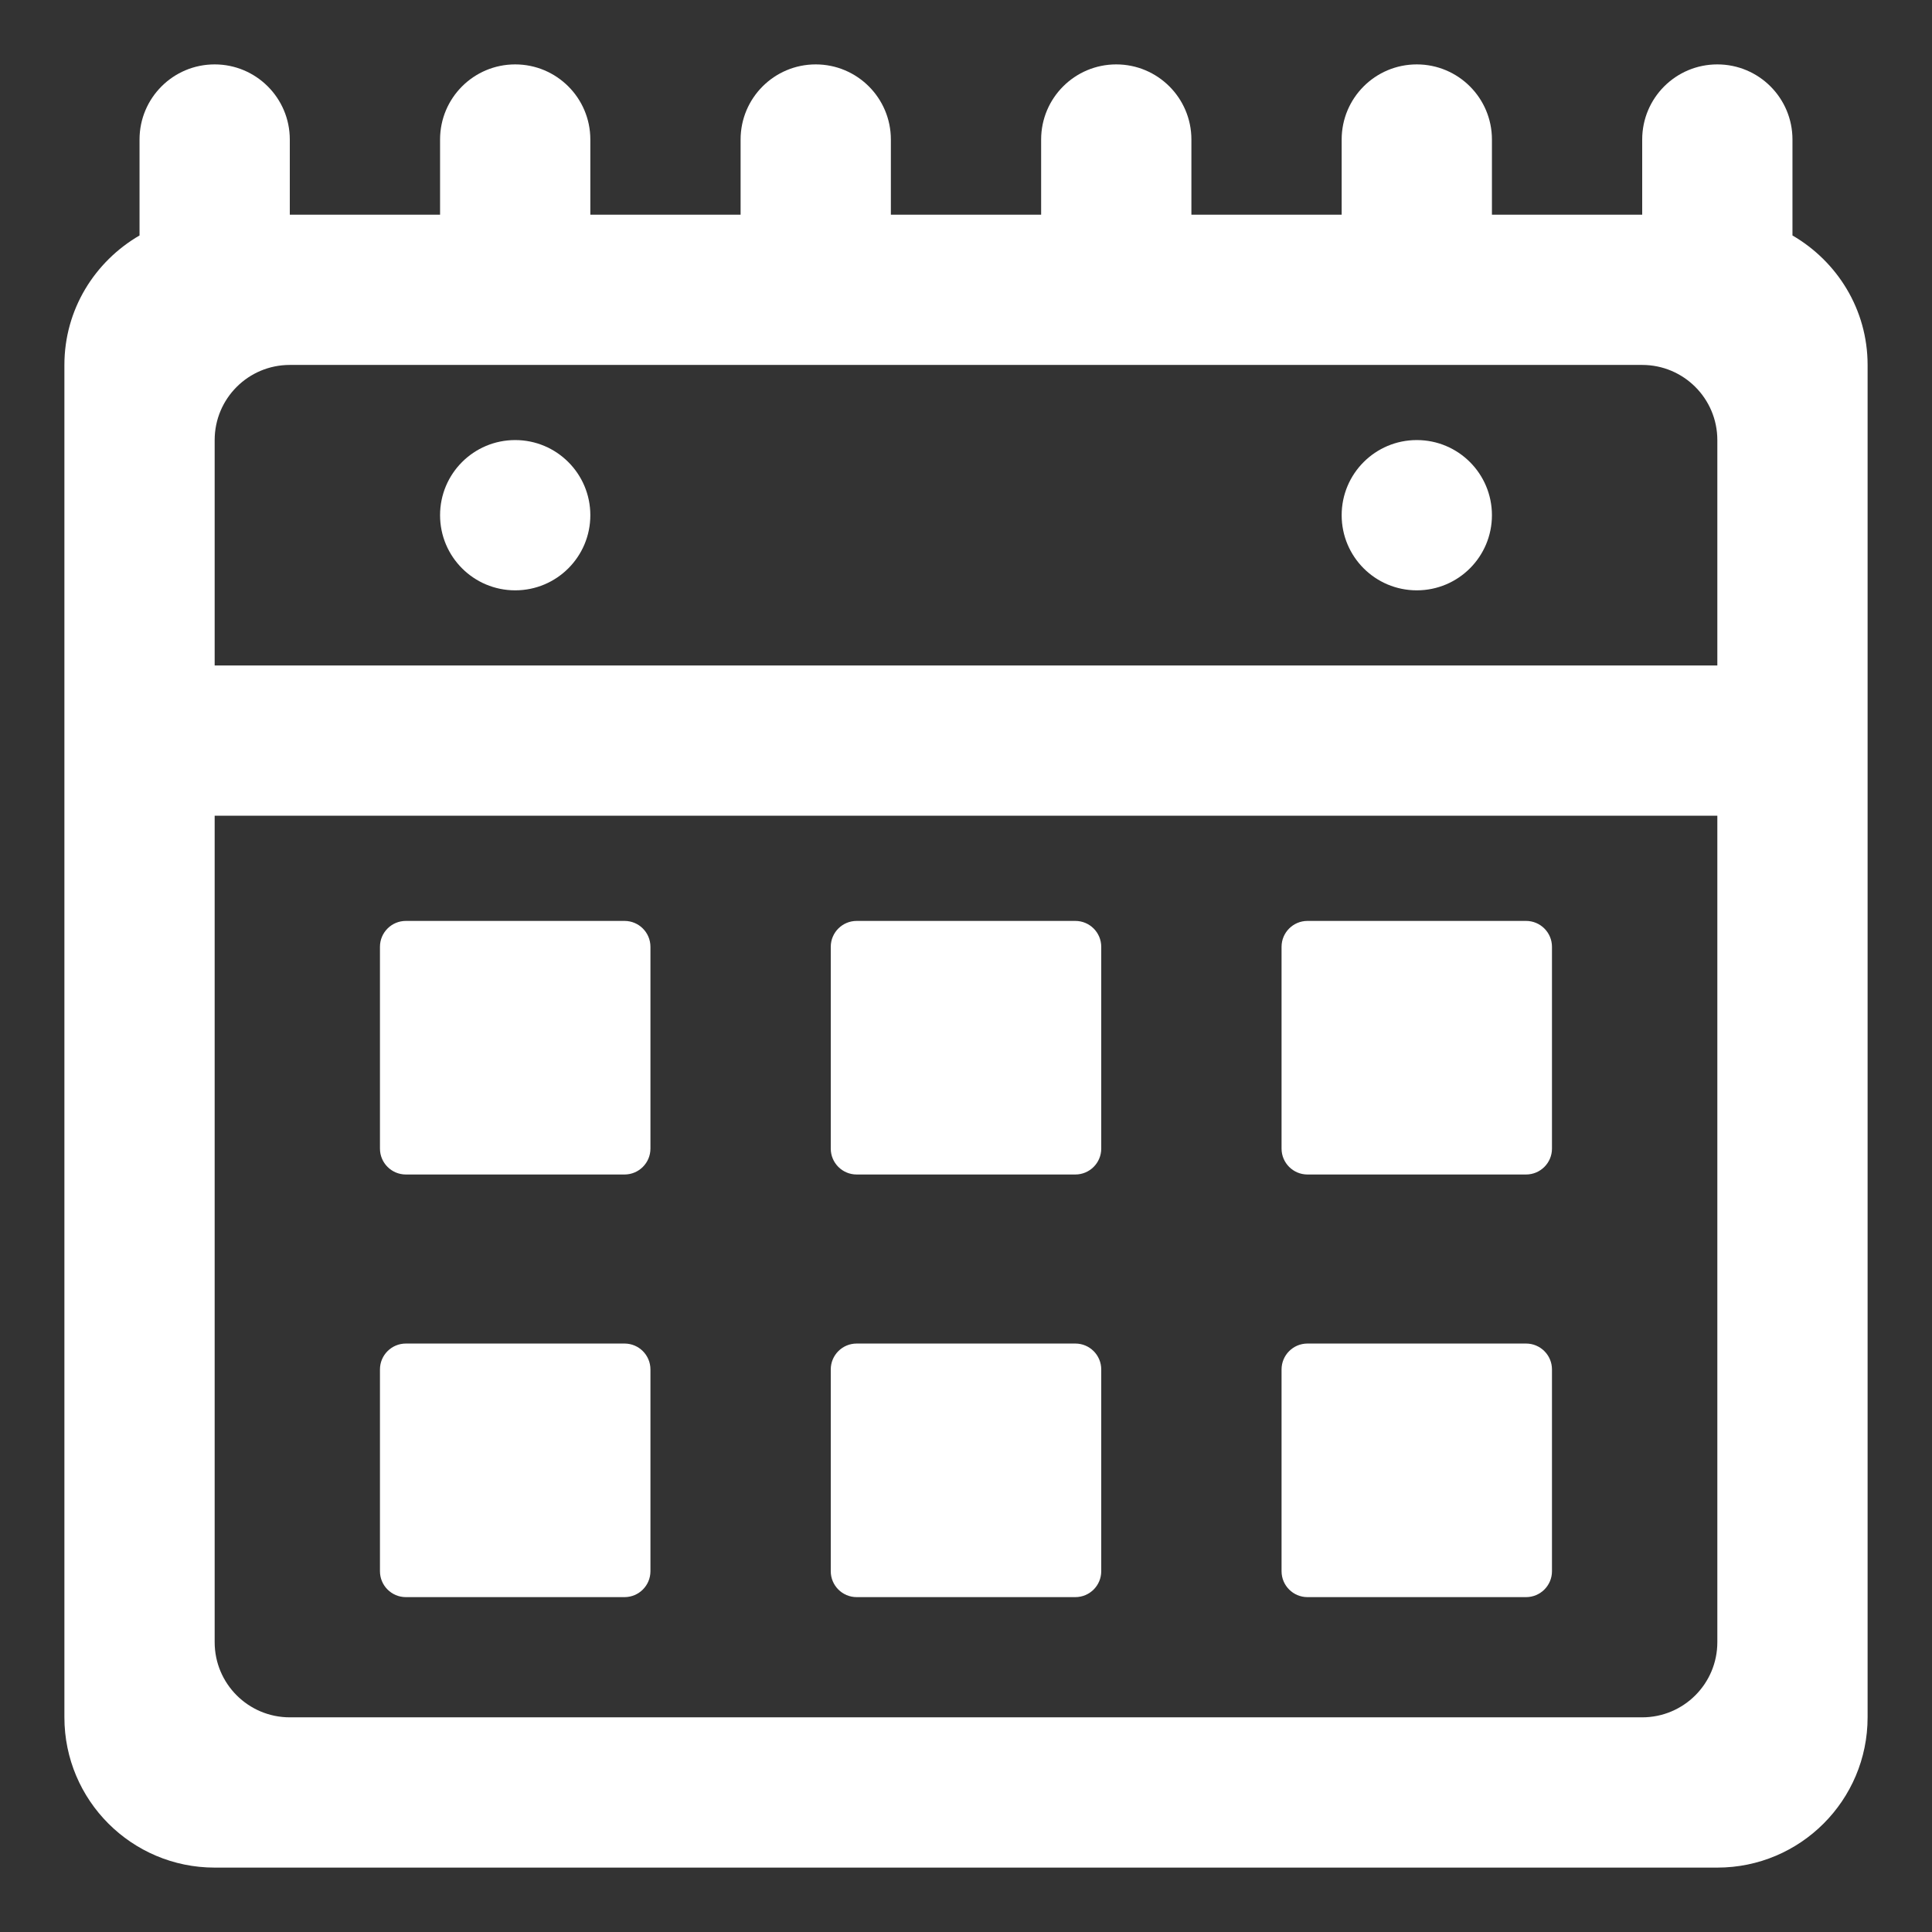 <?xml version="1.0" encoding="utf-8"?>
<!-- Generator: Adobe Illustrator 17.1.0, SVG Export Plug-In . SVG Version: 6.00 Build 0)  -->
<!DOCTYPE svg PUBLIC "-//W3C//DTD SVG 1.0//EN" "http://www.w3.org/TR/2001/REC-SVG-20010904/DTD/svg10.dtd">
<svg version="1.0" id="_x35_8_1_" xmlns="http://www.w3.org/2000/svg" xmlns:xlink="http://www.w3.org/1999/xlink" x="0px" y="0px"
	 viewBox="0 0 28.8 28.8" enable-background="new 0 0 28.8 28.8" xml:space="preserve">
<rect x="0" y="0" width="28.8" height="28.8" fill="#333333" stroke="none"/>
<g id="_x35_8">
	<g>
		<path fill-rule="evenodd" clip-rule="evenodd" fill="#FFFFFF" d="M6.05,17.508H9.31c0.213,0,0.386-0.173,0.386-0.386v-3.008
			c0-0.213-0.173-0.386-0.386-0.386H6.05c-0.213,0-0.386,0.173-0.386,0.386v3.008C5.664,17.335,5.837,17.508,6.05,17.508z
			 M19.49,23.808h3.259c0.213,0,0.386-0.173,0.386-0.386v-3.008c0-0.213-0.173-0.386-0.386-0.386H19.49
			c-0.213,0-0.386,0.173-0.386,0.386v3.008C19.104,23.635,19.277,23.808,19.49,23.808z M12.77,23.808h3.26
			c0.213,0,0.386-0.173,0.386-0.386v-3.008c0-0.213-0.173-0.386-0.386-0.386h-3.26c-0.213,0-0.386,0.173-0.386,0.386v3.008
			C12.384,23.635,12.557,23.808,12.77,23.808z M12.77,17.508h3.26c0.213,0,0.386-0.173,0.386-0.386v-3.008
			c0-0.213-0.173-0.386-0.386-0.386h-3.26c-0.213,0-0.386,0.173-0.386,0.386v3.008C12.384,17.335,12.557,17.508,12.77,17.508z
			 M21.12,6.56C20.501,6.56,20,7.061,20,7.68c0,0.619,0.501,1.12,1.12,1.12c0.619,0,1.12-0.501,1.12-1.12
			C22.24,7.061,21.739,6.56,21.12,6.56z M26.72,3.51V2.08c0-0.619-0.501-1.12-1.12-1.12c-0.619,0-1.12,0.501-1.12,1.12V3.2h-2.24
			V2.08c0-0.619-0.502-1.12-1.12-1.12C20.501,0.96,20,1.461,20,2.08V3.2h-2.24V2.08c0-0.619-0.502-1.12-1.12-1.12
			c-0.618,0-1.12,0.501-1.12,1.12V3.2h-2.24V2.08c0-0.619-0.502-1.12-1.12-1.12c-0.618,0-1.12,0.501-1.12,1.12V3.2H8.8V2.08
			c0-0.619-0.502-1.12-1.12-1.12c-0.619,0-1.12,0.501-1.12,1.12V3.2H4.32V2.08c0-0.619-0.502-1.12-1.12-1.12
			c-0.619,0-1.12,0.501-1.12,1.12V3.51C1.413,3.898,0.96,4.613,0.96,5.44V25.6c0,1.237,1.003,2.24,2.24,2.24h22.4
			c1.237,0,2.24-1.003,2.24-2.24V5.44C27.84,4.613,27.387,3.898,26.72,3.51z M25.6,24.48c0,0.618-0.501,1.12-1.12,1.12H4.32
			c-0.619,0-1.12-0.502-1.12-1.12V12.16h22.4V24.48z M25.6,9.92H3.2V6.56c0-0.619,0.501-1.12,1.12-1.12h20.16
			c0.618,0,1.12,0.501,1.12,1.12V9.92z M7.68,6.56c-0.619,0-1.12,0.501-1.12,1.12c0,0.619,0.501,1.12,1.12,1.12
			c0.619,0,1.12-0.501,1.12-1.12C8.8,7.061,8.298,6.56,7.68,6.56z M19.49,17.508h3.259c0.213,0,0.386-0.173,0.386-0.386v-3.008
			c0-0.213-0.173-0.386-0.386-0.386H19.49c-0.213,0-0.386,0.173-0.386,0.386v3.008C19.104,17.335,19.277,17.508,19.49,17.508z
			 M6.05,23.808H9.31c0.213,0,0.386-0.173,0.386-0.386v-3.008c0-0.213-0.173-0.386-0.386-0.386H6.05
			c-0.213,0-0.386,0.173-0.386,0.386v3.008C5.664,23.635,5.837,23.808,6.05,23.808z"/>
	</g>
</g>
</svg>
